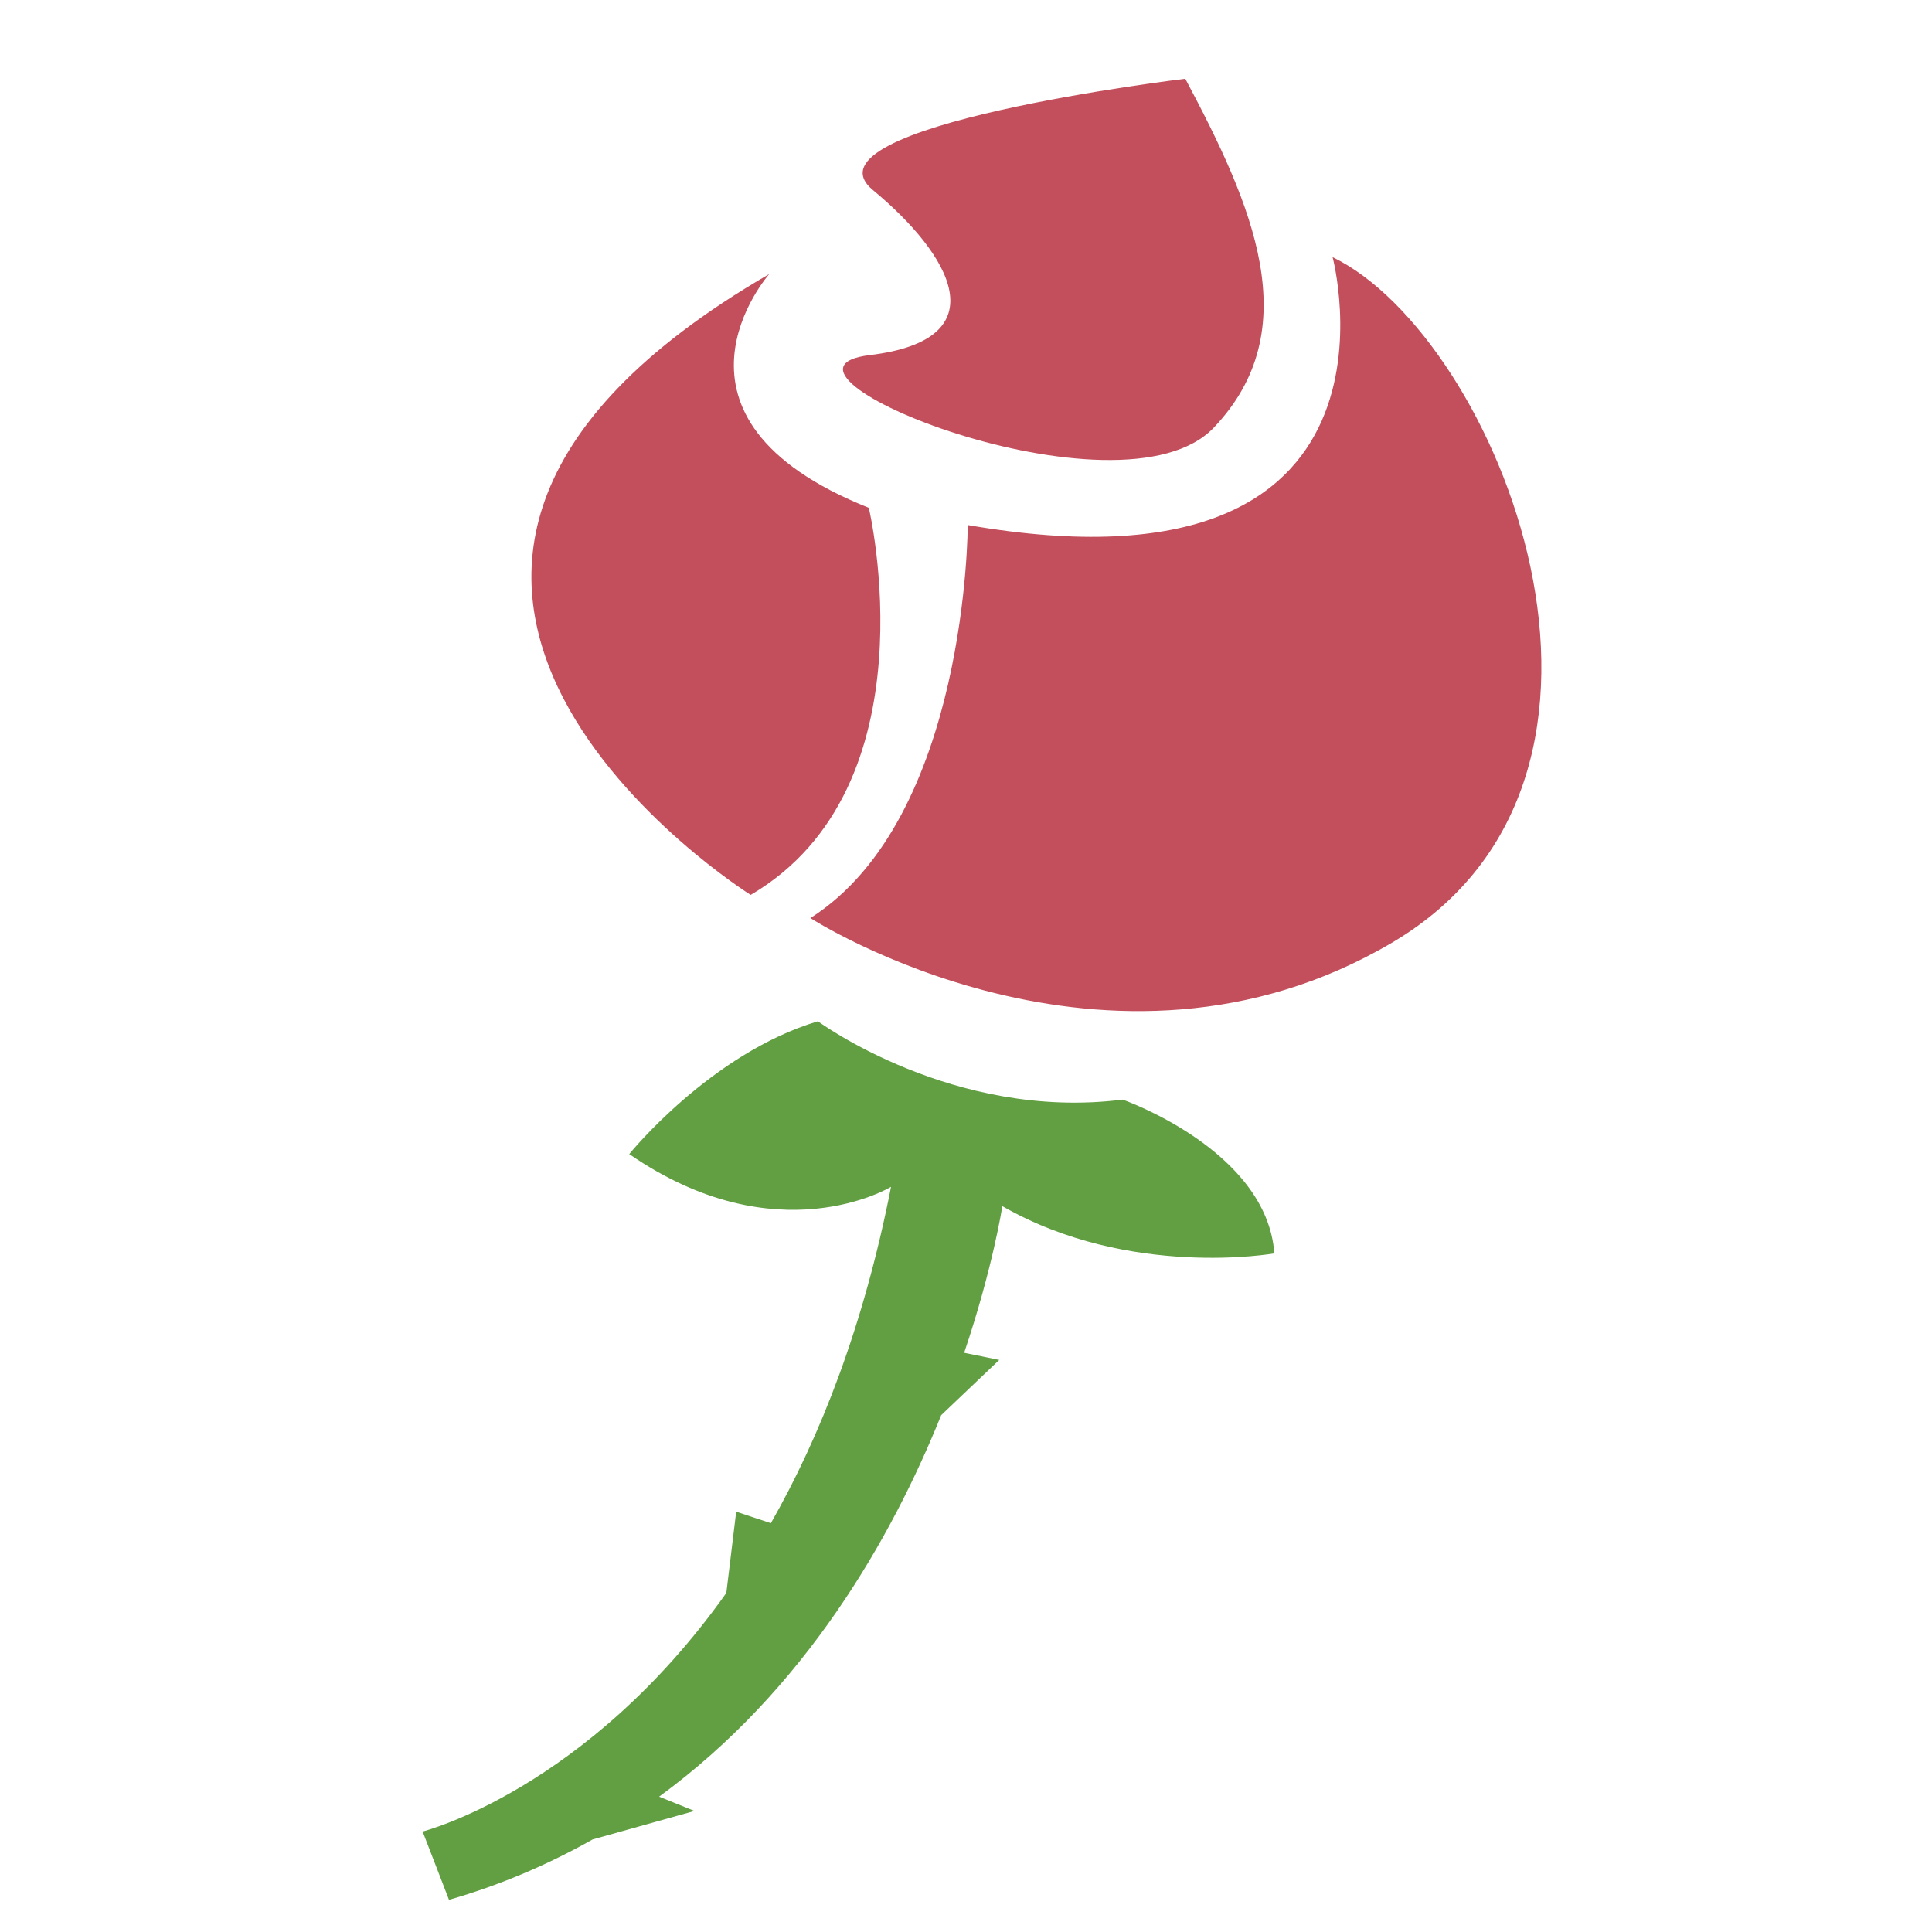 <?xml version="1.0" encoding="utf-8"?>
<!-- Generator: Adobe Illustrator 18.1.0, SVG Export Plug-In . SVG Version: 6.00 Build 0)  -->
<svg version="1.1" id="Layer_1" xmlns="http://www.w3.org/2000/svg" xmlns:xlink="http://www.w3.org/1999/xlink" x="0px" y="0px"
	 viewBox="0 0 2000 2000" enable-background="new 0 0 2000 2000" xml:space="preserve">
<g>
	<path fill="#C34E5C" d="M1379.5,266.2c0,0,95.8,359.5-377.7,277.3c0,0,0.1,303.3-162.9,406.9c0,0,308.4,198.6,602.2,25.4
		C1734.8,802.5,1549.8,348.5,1379.5,266.2z"/>
	<path fill="#C34E5C" d="M1256.6,442.6c96.8-101.9,40-230.4-29.6-361.1c0,0-404,48.5-323.3,115.3c80.7,66.8,131.4,154.6-3.3,170.8
		C765.7,383.8,1159.8,544.5,1256.6,442.6z"/>
	<path fill="#C34E5C" d="M777.1,926.4c190.8-111.9,122.3-400.7,122.3-400.7c-234.3-93.4-103.1-242-103.1-242
		C253.8,598.3,777.1,926.4,777.1,926.4z"/>
	<path fill="#619F42" d="M1162.2,1138.3c-175.3,22.3-315.5-81.1-315.5-81.1c-111.3,33.4-195.3,137.5-195.3,137.5
		c153.1,105.7,271,33.9,271,33.9C894,1373,849.2,1487,798,1576.8l-35.9-11.9l-10.2,84.1c-144.9,204.1-314.4,247-314.4,247l27.3,70.7
		c54.5-15.7,103.8-37.2,148.7-62.5l105.4-29.5l-36.6-14.8c151.1-110.4,240.7-267.5,292-394.9l60.1-57.2l-36.3-7.4
		c30-89,39.5-151.8,39.5-151.8c131.9,75.6,281.6,48.9,281.6,48.9C1311.4,1190.5,1162.2,1138.3,1162.2,1138.3z"/>
</g>
</svg>
